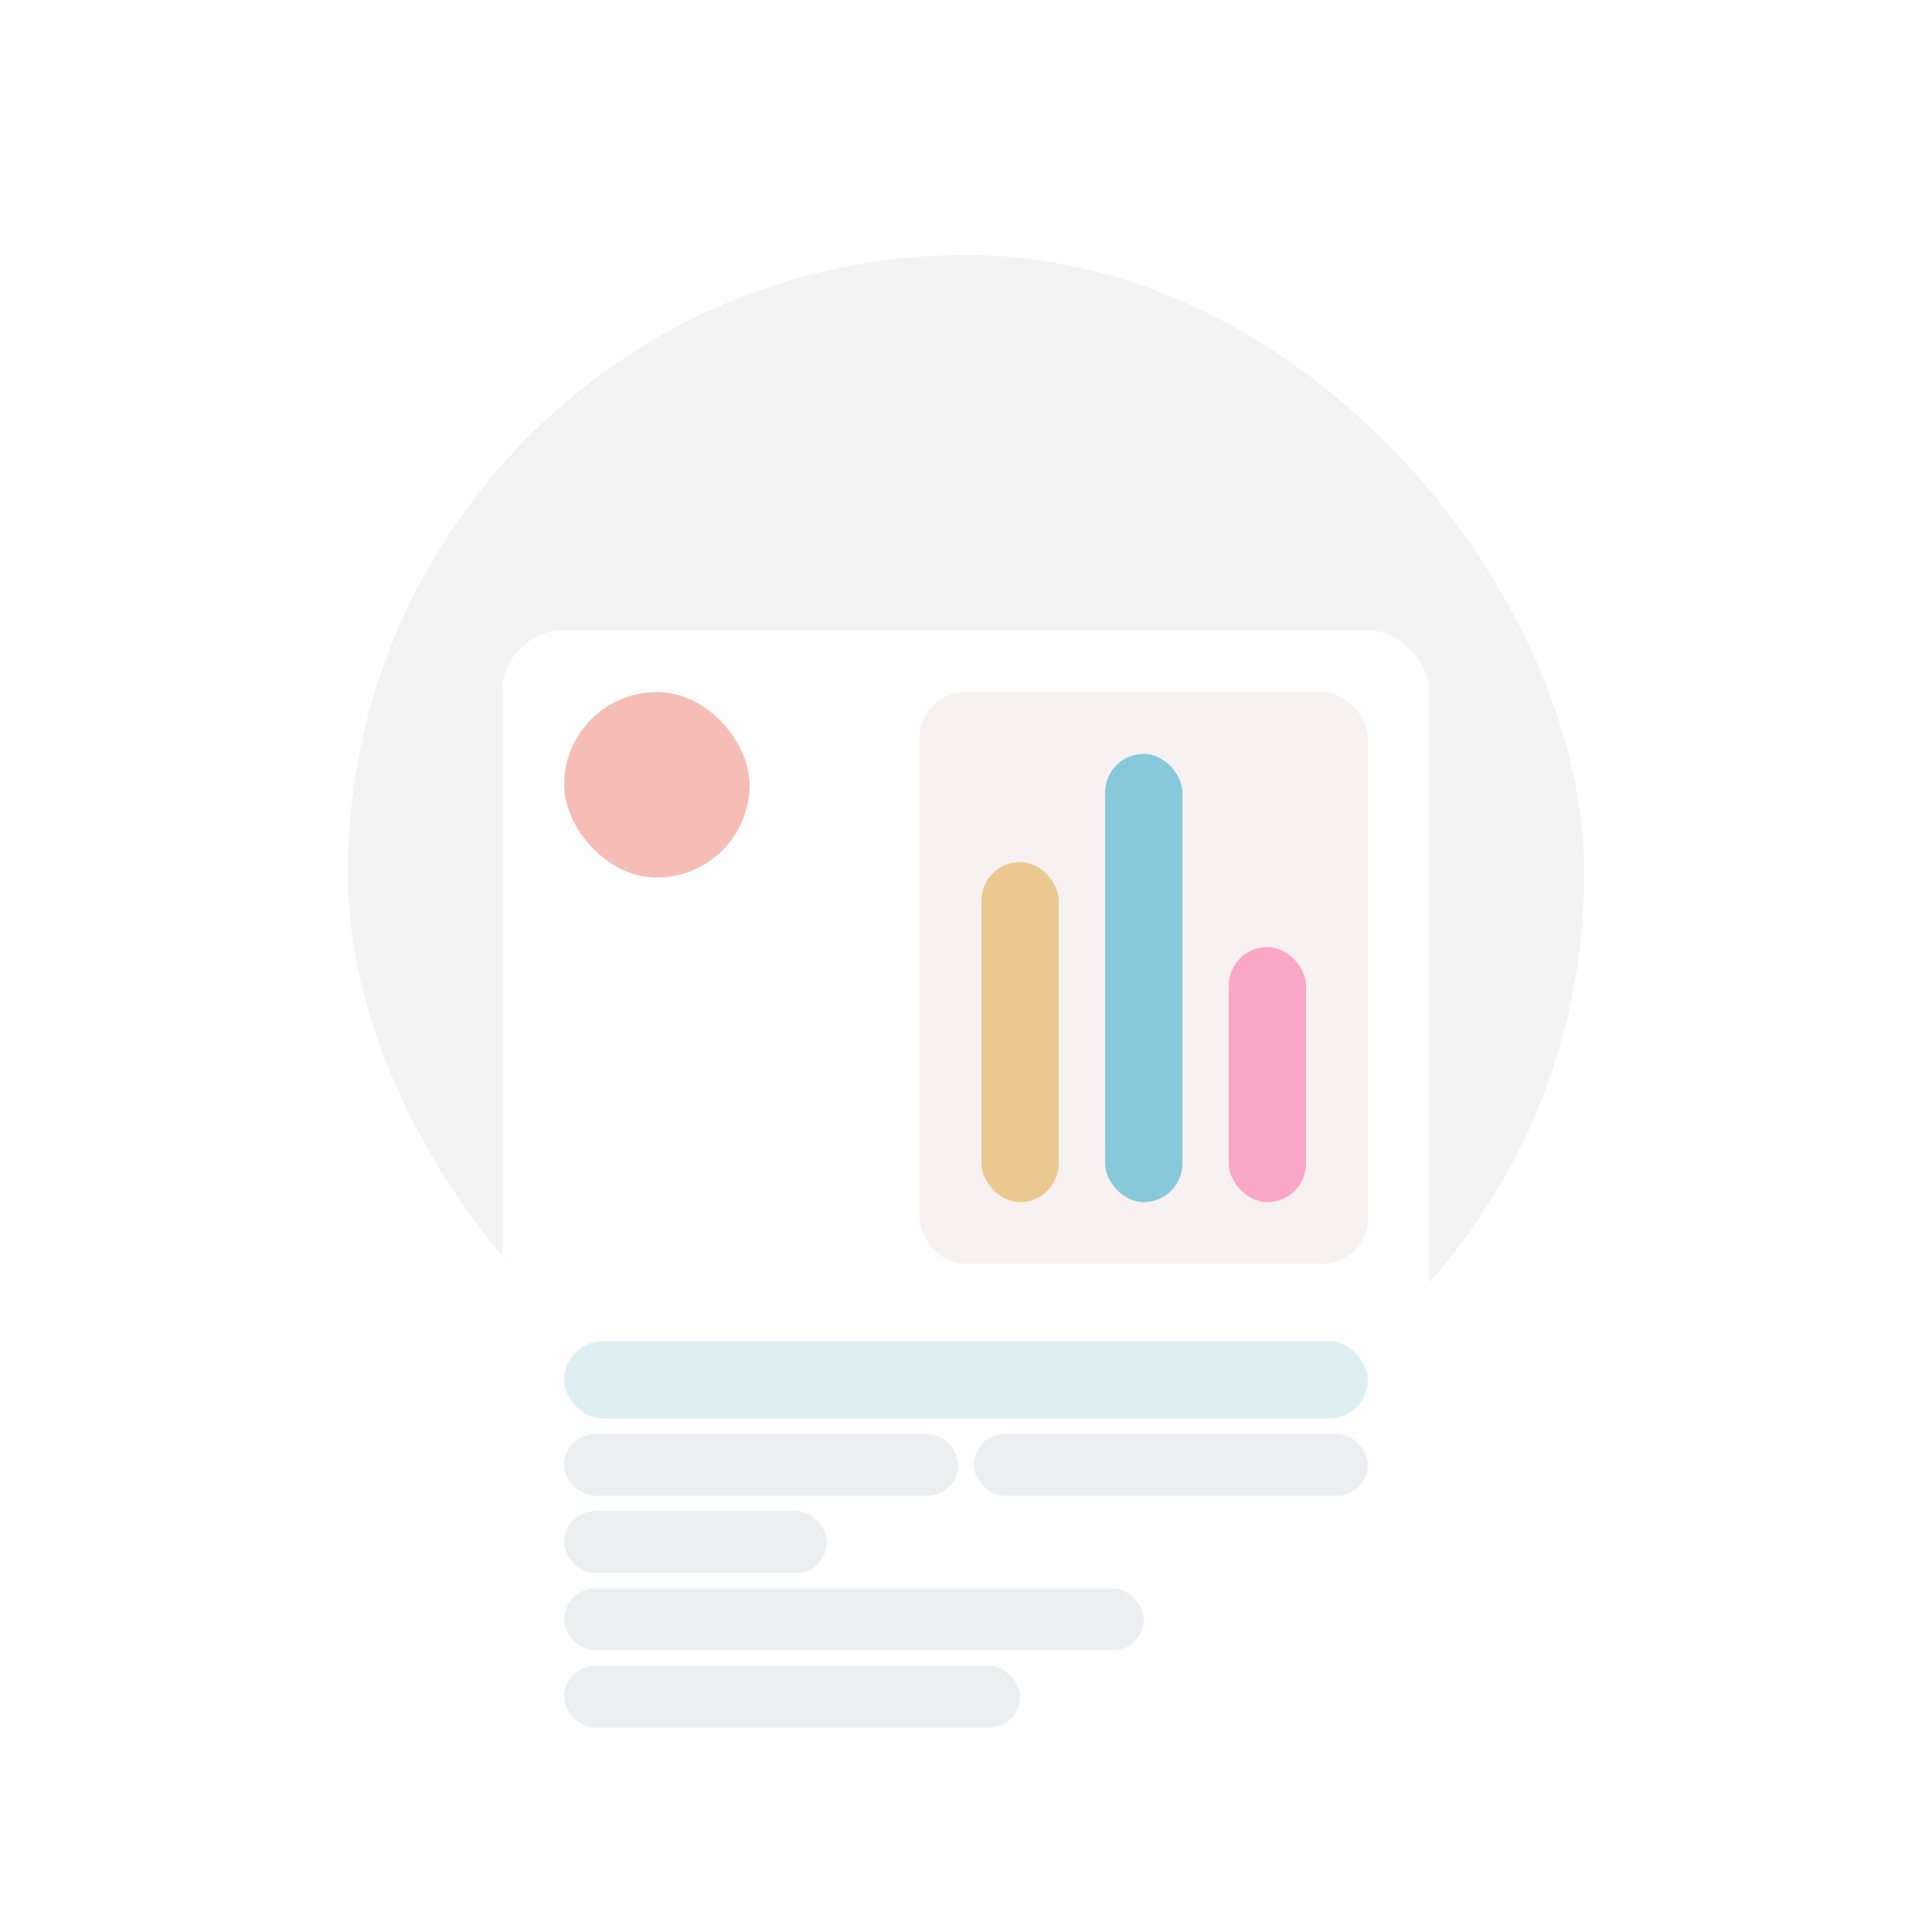 <svg width="250" height="250" viewBox="0 0 250 250" fill="none" xmlns="http://www.w3.org/2000/svg">
<g clip-path="url(#clip0_6325_100818)">
<g clip-path="url(#clip1_6325_100818)">
<rect x="45" y="33" width="160" height="160" rx="80" fill="#F3F3F3"/>
<g filter="url(#filter0_d_6325_100818)">
<rect x="65" y="65" width="120" height="136" rx="8" fill="#FEFEFE"/>
<rect x="73" y="73" width="24" height="24" rx="12" fill="#F6BDB7"/>
<rect x="119" y="73" width="58" height="74" rx="6" fill="#F7F1F1"/>
<rect x="127" y="95" width="10" height="44" rx="5" fill="#EAC88F"/>
<rect x="143" y="81" width="10" height="58" rx="5" fill="#87C8DB"/>
<rect x="159" y="106" width="10" height="33" rx="5" fill="#FAA6C6"/>
<rect x="73" y="153" width="104" height="10" rx="5" fill="#DEEFF4"/>
<rect x="73" y="165" width="51" height="8" rx="4" fill="#ECEFF0"/>
<rect x="126" y="165" width="51" height="8" rx="4" fill="#ECEFF0"/>
<rect x="73" y="175" width="34" height="8" rx="4" fill="#ECEFF0"/>
<rect x="73" y="185" width="59" height="8" rx="4" fill="#ECEFF0"/>
</g>
</g>
<g filter="url(#filter1_d_6325_100818)">
<rect x="65" y="149" width="120" height="66" rx="8" fill="#FEFEFE"/>
<rect x="73" y="157" width="104" height="10" rx="5" fill="#DEEFF4"/>
<rect x="73" y="169" width="51" height="8" rx="4" fill="#ECEFF0"/>
<rect x="126" y="169" width="51" height="8" rx="4" fill="#ECEFF0"/>
<rect x="73" y="179" width="34" height="8" rx="4" fill="#ECEFF0"/>
<rect x="73" y="189" width="75" height="8" rx="4" fill="#ECEFF0"/>
<rect x="73" y="199" width="59" height="8" rx="4" fill="#ECEFF0"/>
</g>
</g>
<defs>
<filter id="filter0_d_6325_100818" x="42.931" y="59.483" width="164.138" height="180.138" filterUnits="userSpaceOnUse" color-interpolation-filters="sRGB">
<feFlood flood-opacity="0" result="BackgroundImageFix"/>
<feColorMatrix in="SourceAlpha" type="matrix" values="0 0 0 0 0 0 0 0 0 0 0 0 0 0 0 0 0 0 127 0" result="hardAlpha"/>
<feMorphology radius="19.31" operator="erode" in="SourceAlpha" result="effect1_dropShadow_6325_100818"/>
<feOffset dy="16.552"/>
<feGaussianBlur stdDeviation="20.69"/>
<feComposite in2="hardAlpha" operator="out"/>
<feColorMatrix type="matrix" values="0 0 0 0 0 0 0 0 0 0 0 0 0 0 0 0 0 0 0.2 0"/>
<feBlend mode="normal" in2="BackgroundImageFix" result="effect1_dropShadow_6325_100818"/>
<feBlend mode="normal" in="SourceGraphic" in2="effect1_dropShadow_6325_100818" result="shape"/>
</filter>
<filter id="filter1_d_6325_100818" x="42.931" y="143.483" width="164.138" height="110.138" filterUnits="userSpaceOnUse" color-interpolation-filters="sRGB">
<feFlood flood-opacity="0" result="BackgroundImageFix"/>
<feColorMatrix in="SourceAlpha" type="matrix" values="0 0 0 0 0 0 0 0 0 0 0 0 0 0 0 0 0 0 127 0" result="hardAlpha"/>
<feMorphology radius="19.31" operator="erode" in="SourceAlpha" result="effect1_dropShadow_6325_100818"/>
<feOffset dy="16.552"/>
<feGaussianBlur stdDeviation="20.69"/>
<feComposite in2="hardAlpha" operator="out"/>
<feColorMatrix type="matrix" values="0 0 0 0 0 0 0 0 0 0 0 0 0 0 0 0 0 0 0.2 0"/>
<feBlend mode="normal" in2="BackgroundImageFix" result="effect1_dropShadow_6325_100818"/>
<feBlend mode="normal" in="SourceGraphic" in2="effect1_dropShadow_6325_100818" result="shape"/>
</filter>
<clipPath id="clip0_6325_100818">
<rect width="250" height="250" fill="white"/>
</clipPath>
<clipPath id="clip1_6325_100818">
<rect x="45" y="33" width="160" height="160" rx="80" fill="white"/>
</clipPath>
</defs>
</svg>
